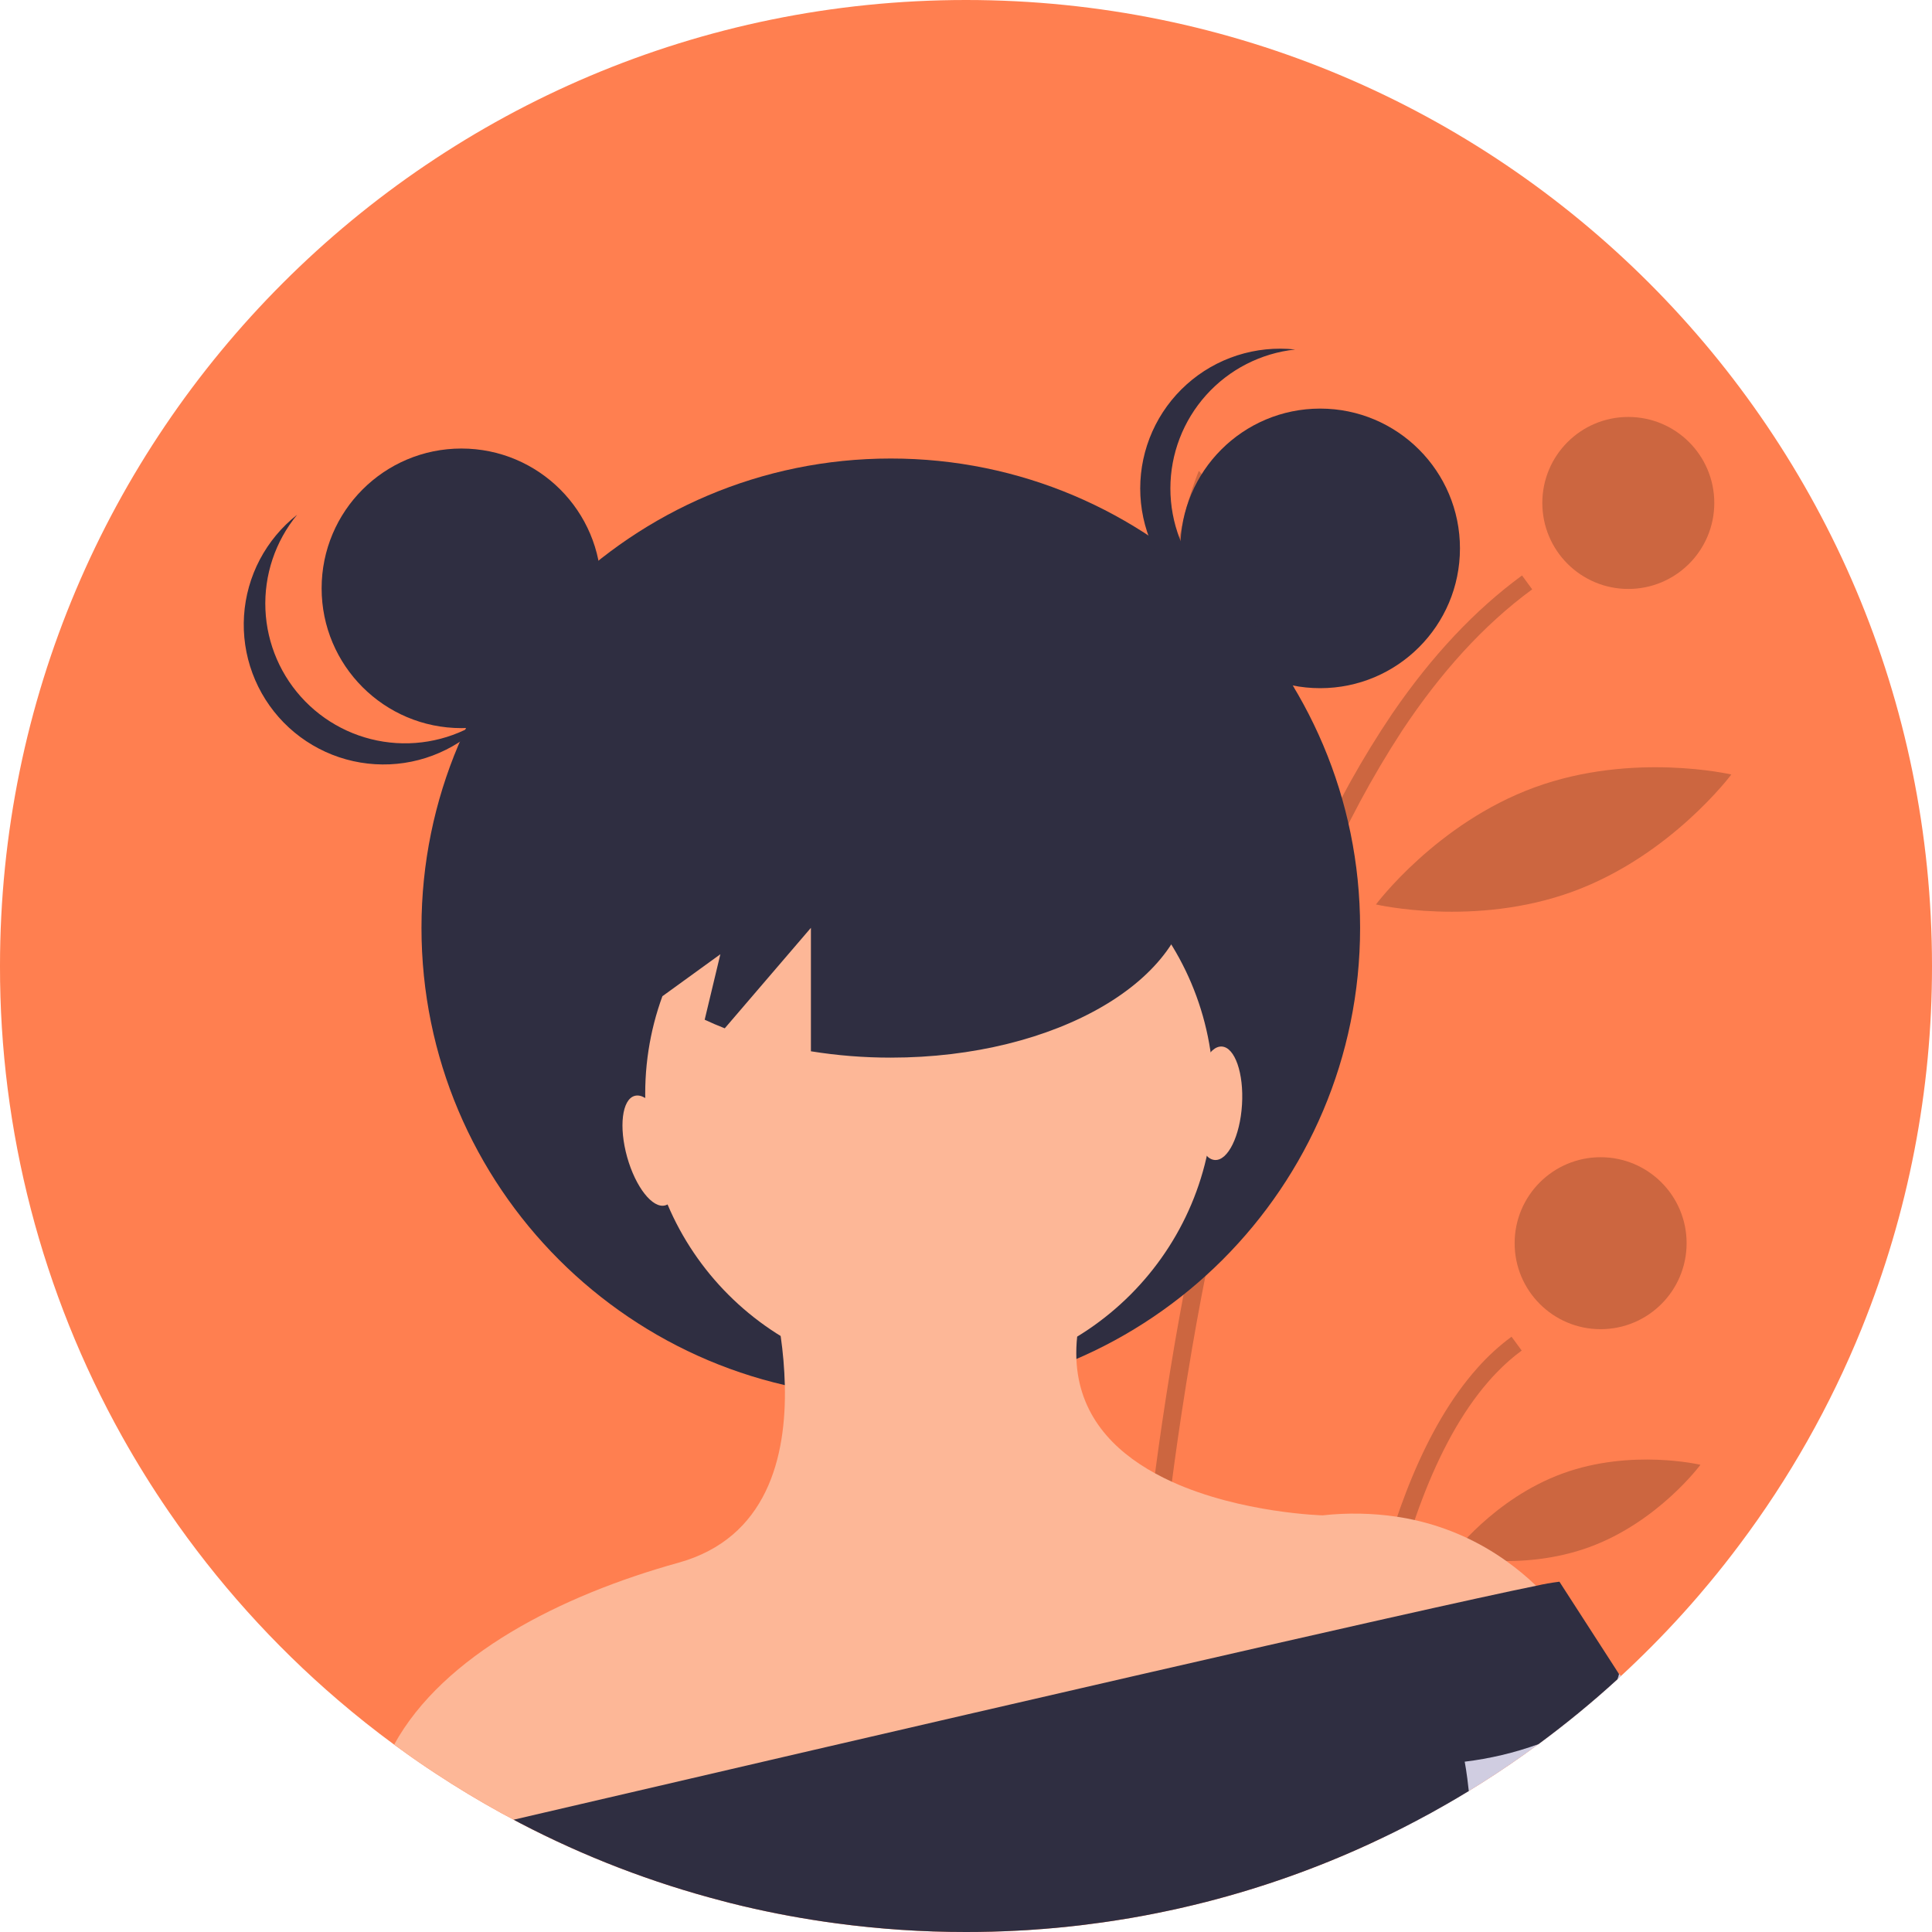 <svg width="70" height="70" viewBox="0 0 70 70" fill="none" xmlns="http://www.w3.org/2000/svg">
<g clip-path="url(#clip0)">
<path d="M70 35C70.005 39.496 69.142 43.951 67.457 48.12C67.453 48.129 67.45 48.137 67.446 48.147V48.148C66.314 50.939 64.824 53.572 63.015 55.98C62.666 56.446 62.306 56.903 61.935 57.349C61.799 57.513 61.662 57.675 61.524 57.836C60.815 58.659 60.068 59.448 59.285 60.202C59.103 60.378 58.919 60.552 58.732 60.724C58.689 60.764 58.645 60.804 58.602 60.844C57.69 61.678 56.734 62.462 55.739 63.195C55.071 63.689 54.385 64.158 53.682 64.602C53.528 64.7 53.373 64.797 53.216 64.892C52.945 65.058 52.671 65.219 52.395 65.377C52.035 65.585 51.67 65.785 51.3 65.979C51.151 66.059 51.001 66.135 50.851 66.212C50.632 66.325 50.411 66.434 50.188 66.54C50.15 66.559 50.112 66.578 50.073 66.595C49.928 66.666 49.781 66.734 49.634 66.802C47.719 67.686 45.728 68.392 43.684 68.914C43.673 68.917 43.663 68.919 43.651 68.922C43.518 68.956 43.383 68.989 43.248 69.021C43.148 69.046 43.047 69.07 42.945 69.093C42.932 69.097 42.92 69.1 42.907 69.102C42.699 69.151 42.49 69.198 42.28 69.24C42.162 69.265 42.044 69.29 41.926 69.314C41.855 69.329 41.782 69.343 41.711 69.356C41.621 69.374 41.532 69.39 41.441 69.408C41.392 69.418 41.342 69.426 41.291 69.435C41.177 69.455 41.063 69.476 40.951 69.496C40.758 69.529 40.563 69.561 40.37 69.59C40.229 69.612 40.089 69.632 39.948 69.652C39.783 69.676 39.617 69.698 39.45 69.718C39.405 69.726 39.359 69.731 39.313 69.736C39.254 69.743 39.195 69.75 39.136 69.758C39.017 69.772 38.898 69.786 38.778 69.798C38.716 69.805 38.655 69.811 38.593 69.818C38.475 69.83 38.357 69.842 38.239 69.852C38.086 69.866 37.934 69.879 37.781 69.891C37.594 69.906 37.409 69.919 37.222 69.931C37.102 69.938 36.981 69.945 36.86 69.951C36.552 69.968 36.243 69.979 35.933 69.988C35.778 69.992 35.623 69.995 35.468 69.997H35.465C35.31 69.999 35.155 70 35 70C33.425 70.001 31.853 69.895 30.293 69.685C29.149 69.532 28.023 69.324 26.915 69.062C26.871 69.052 26.826 69.041 26.783 69.03C26.671 69.004 26.56 68.976 26.449 68.948C26.351 68.923 26.254 68.897 26.155 68.871C23.62 68.212 21.168 67.267 18.845 66.056C18.833 66.05 18.821 66.043 18.809 66.037C18.742 66.002 18.676 65.968 18.61 65.931C18.464 65.855 18.318 65.777 18.174 65.698C17.35 65.245 16.548 64.761 15.767 64.246C15.566 64.114 15.367 63.981 15.171 63.845C15.107 63.801 15.045 63.758 14.983 63.715C14.918 63.669 14.853 63.623 14.789 63.578C14.618 63.457 14.448 63.334 14.279 63.21C13.58 62.697 12.902 62.158 12.244 61.594C9.914 59.598 7.854 57.305 6.118 54.775C5.513 53.893 4.947 52.982 4.422 52.043C1.513 46.835 -0.01 40.966 -0 35C-0 15.67 15.67 0 35 0C54.329 0 70 15.67 70 35Z" fill="#FF7F50"/>
<path opacity="0.2" d="M40.628 69.03C40.74 69.004 40.851 68.976 40.961 68.948C41.06 68.923 41.157 68.897 41.255 68.871C41.261 68.665 41.268 68.439 41.275 68.193C41.336 66.271 41.48 63.177 41.82 59.449C41.838 59.249 41.857 59.048 41.876 58.846C41.997 57.582 42.139 56.254 42.309 54.877C42.314 54.831 42.32 54.786 42.325 54.741C42.463 53.625 42.619 52.478 42.795 51.31C42.919 50.493 43.052 49.667 43.195 48.832C43.205 48.774 43.216 48.715 43.226 48.657C43.267 48.416 43.31 48.176 43.353 47.933C43.474 47.259 43.604 46.581 43.74 45.903C44.217 43.517 44.785 41.117 45.464 38.782C46.153 36.36 47.001 33.987 48.004 31.677C48.781 29.883 49.708 28.157 50.773 26.517C50.788 26.493 50.804 26.471 50.819 26.447C52.181 24.395 53.737 22.655 55.514 21.353L55.146 20.85C53.443 22.098 51.882 23.758 50.461 25.831C50.454 25.841 50.448 25.85 50.44 25.861C49.372 27.445 48.44 29.117 47.653 30.858C46.599 33.187 45.711 35.588 44.994 38.041C44.314 40.321 43.705 42.792 43.166 45.452C42.977 46.389 42.796 47.35 42.623 48.333C42.594 48.501 42.565 48.669 42.536 48.837C42.536 48.84 42.535 48.843 42.535 48.845C42.491 49.103 42.448 49.362 42.405 49.624C42.297 50.284 42.196 50.938 42.1 51.588C41.953 52.588 41.821 53.571 41.702 54.537C41.662 54.856 41.624 55.172 41.588 55.486C41.536 55.93 41.487 56.367 41.441 56.798C41.376 57.399 41.316 57.987 41.262 58.562L41.246 58.72C41.238 58.811 41.23 58.903 41.221 58.993C40.801 63.527 40.669 67.19 40.628 69.03Z" fill="black"/>
<path opacity="0.2" d="M48.566 66.056C48.578 66.05 48.59 66.043 48.601 66.037C48.815 65.926 49.026 65.814 49.237 65.698C49.306 64.871 49.4 63.963 49.522 63.008C49.548 62.812 49.574 62.612 49.603 62.411C49.617 62.303 49.633 62.194 49.648 62.085C49.77 61.244 49.915 60.376 50.089 59.504C50.797 55.946 51.971 52.309 53.921 50.065C54.025 49.943 54.132 49.827 54.243 49.715C54.517 49.429 54.816 49.168 55.134 48.933L54.766 48.431C54.321 48.76 53.911 49.134 53.544 49.548C53.414 49.692 53.288 49.842 53.165 49.997C51.37 52.256 50.25 55.599 49.552 58.91C49.37 59.773 49.217 60.636 49.086 61.476C49.053 61.695 49.021 61.913 48.991 62.128C48.789 63.551 48.655 64.895 48.566 66.056Z" fill="black"/>
<path opacity="0.2" d="M58.996 21.339C60.717 21.339 62.112 19.944 62.112 18.223C62.112 16.502 60.717 15.107 58.996 15.107C57.276 15.107 55.881 16.502 55.881 18.223C55.881 19.944 57.276 21.339 58.996 21.339Z" fill="black"/>
<path opacity="0.2" d="M57.993 48.159C59.714 48.159 61.109 46.764 61.109 45.043C61.109 43.323 59.714 41.928 57.993 41.928C56.273 41.928 54.878 43.323 54.878 45.043C54.878 46.764 56.273 48.159 57.993 48.159Z" fill="black"/>
<path opacity="0.2" d="M46.627 23.456C47.288 27.184 45.829 30.559 45.829 30.559C45.829 30.559 43.3 27.891 42.639 24.163C41.978 20.436 43.437 17.061 43.437 17.061C43.437 17.061 45.966 19.729 46.627 23.456Z" fill="black"/>
<path opacity="0.2" d="M56.982 32.305C53.427 33.605 49.854 32.77 49.854 32.77C49.854 32.77 52.046 29.828 55.601 28.528C59.156 27.228 62.729 28.062 62.729 28.062C62.729 28.062 60.537 31.005 56.982 32.305Z" fill="black"/>
<path opacity="0.2" d="M57.585 56.055C55.093 56.966 52.585 56.372 52.585 56.372C52.585 56.372 54.118 54.3 56.61 53.389C59.102 52.478 61.61 53.072 61.61 53.072C61.61 53.072 60.077 55.144 57.585 56.055Z" fill="black"/>
<path d="M45.558 55.531L45.684 55.596C45.672 55.731 45.642 55.814 45.558 55.531Z" fill="#2F2E41"/>
<path d="M45.725 55.574C45.726 55.589 45.728 55.604 45.729 55.619L45.684 55.596C45.685 55.583 45.686 55.568 45.688 55.554C45.699 55.373 45.686 55.158 45.725 55.574Z" fill="#2F2E41"/>
<path d="M32.275 50.621C41.666 50.621 49.279 43.008 49.279 33.617C49.279 24.226 41.666 16.613 32.275 16.613C22.884 16.613 15.271 24.226 15.271 33.617C15.271 43.008 22.884 50.621 32.275 50.621Z" fill="#2F2E41"/>
<path d="M33.675 49.928C39.362 49.928 43.972 45.317 43.972 39.63C43.972 33.943 39.362 29.332 33.675 29.332C27.987 29.332 23.377 33.943 23.377 39.63C23.377 45.317 27.987 49.928 33.675 49.928Z" fill="#FDB797"/>
<path d="M57.188 59.366L57.175 59.37L54.78 59.944L49.793 61.141L49.113 61.305L41.529 63.124L40.885 63.28L22.485 67.695C21.241 67.219 20.026 66.672 18.845 66.056C18.834 66.05 18.821 66.043 18.81 66.037C18.743 66.002 18.676 65.968 18.61 65.931C18.464 65.855 18.319 65.777 18.174 65.698C17.351 65.245 16.549 64.761 15.768 64.246C15.567 64.114 15.368 63.981 15.171 63.845C15.108 63.801 15.046 63.758 14.984 63.715C14.918 63.669 14.853 63.623 14.789 63.578C14.618 63.457 14.448 63.334 14.28 63.21C16.067 59.962 20.323 57.803 24.579 56.621C27.791 55.729 28.497 52.795 28.436 50.185C28.42 49.589 28.37 48.995 28.285 48.406C28.155 47.467 27.948 46.541 27.668 45.637L37.966 45.98L39.028 48.428C38.999 48.697 38.99 48.968 39 49.238C39.081 51.246 40.32 52.544 41.85 53.382C42.049 53.491 42.253 53.593 42.46 53.687C44.968 54.827 47.92 54.904 47.92 54.904C48.819 54.805 49.727 54.822 50.621 54.955C50.839 54.988 51.05 55.028 51.255 55.074C52.452 55.342 53.583 55.848 54.58 56.562C54.961 56.833 55.321 57.132 55.658 57.456C56.257 58.016 56.772 58.66 57.188 59.366Z" fill="#FDB797"/>
<path d="M58.733 60.724C58.689 60.764 58.646 60.804 58.602 60.844C57.69 61.678 56.734 62.462 55.739 63.195C55.071 63.689 54.386 64.158 53.682 64.602C53.528 64.7 53.373 64.797 53.217 64.892C52.945 65.058 52.672 65.219 52.395 65.377C52.035 65.585 51.67 65.785 51.301 65.979C51.152 66.059 51.002 66.135 50.851 66.212C50.632 66.325 50.411 66.434 50.189 66.54C50.15 66.559 50.112 66.578 50.074 66.595L49.636 66.232L54.78 59.944L55.815 58.68C55.815 58.68 56.228 58.68 57.175 59.37C57.699 59.759 58.194 60.186 58.656 60.647C58.681 60.673 58.707 60.698 58.733 60.724Z" fill="#D0CDE1"/>
<path d="M58.66 60.654C58.646 60.719 58.627 60.782 58.602 60.844C57.69 61.678 56.734 62.462 55.739 63.195C54.876 63.506 53.98 63.719 53.069 63.829C53.069 63.829 53.146 64.219 53.217 64.892C52.945 65.058 52.672 65.219 52.395 65.377C52.035 65.585 51.67 65.785 51.301 65.979C51.152 66.059 51.002 66.135 50.852 66.212C50.632 66.325 50.411 66.434 50.189 66.54C50.151 66.559 50.112 66.578 50.074 66.595C49.929 66.666 49.782 66.734 49.635 66.802C47.72 67.686 45.728 68.392 43.685 68.914C43.673 68.917 43.663 68.919 43.652 68.922C43.518 68.956 43.383 68.989 43.249 69.022C43.148 69.046 43.047 69.07 42.946 69.093C42.933 69.097 42.92 69.1 42.907 69.102C42.699 69.151 42.491 69.198 42.281 69.24C42.163 69.265 42.045 69.29 41.926 69.314C41.855 69.329 41.783 69.343 41.711 69.356C41.621 69.374 41.532 69.39 41.442 69.408C41.392 69.418 41.343 69.426 41.292 69.435C41.178 69.455 41.064 69.476 40.951 69.496C40.758 69.529 40.564 69.561 40.37 69.59C40.229 69.612 40.09 69.632 39.949 69.652C39.783 69.676 39.617 69.698 39.451 69.718C39.405 69.726 39.359 69.731 39.314 69.736C39.255 69.743 39.196 69.75 39.137 69.758C39.018 69.772 38.899 69.786 38.779 69.798C38.717 69.805 38.655 69.811 38.593 69.818C38.475 69.83 38.357 69.842 38.239 69.852C38.087 69.866 37.935 69.879 37.781 69.891C37.595 69.906 37.41 69.919 37.222 69.931C37.102 69.938 36.982 69.945 36.861 69.951C36.552 69.968 36.244 69.979 35.933 69.988C35.779 69.992 35.623 69.995 35.468 69.997H35.465C35.311 69.999 35.155 70 35 70C33.426 70.001 31.854 69.895 30.294 69.685C29.149 69.532 28.023 69.324 26.916 69.062C26.871 69.052 26.827 69.041 26.783 69.03C26.672 69.004 26.561 68.976 26.45 68.948C26.352 68.923 26.254 68.897 26.156 68.871C23.62 68.212 21.168 67.267 18.845 66.056C18.834 66.05 18.821 66.043 18.81 66.037C18.743 66.002 18.676 65.968 18.61 65.931C24.294 64.607 33.276 62.519 41.07 60.729C41.289 60.679 41.506 60.63 41.721 60.58C44.6 59.919 47.297 59.304 49.578 58.79C49.814 58.737 50.045 58.685 50.272 58.634C52.723 58.083 54.626 57.665 55.658 57.456C55.937 57.392 56.218 57.343 56.501 57.308L58.656 60.647L58.66 60.654Z" fill="#2F2E41"/>
<path d="M16.718 26.381C19.515 26.381 21.783 24.113 21.783 21.316C21.783 18.519 19.515 16.251 16.718 16.251C13.921 16.251 11.653 18.519 11.653 21.316C11.653 24.113 13.921 26.381 16.718 26.381Z" fill="#2F2E41"/>
<path d="M47.832 24.934C50.629 24.934 52.897 22.666 52.897 19.869C52.897 17.072 50.629 14.804 47.832 14.804C45.034 14.804 42.767 17.072 42.767 19.869C42.767 22.666 45.034 24.934 47.832 24.934Z" fill="#2F2E41"/>
<path d="M42.405 17.698C42.405 16.449 42.867 15.244 43.702 14.314C44.536 13.385 45.685 12.797 46.927 12.663C46.22 12.586 45.504 12.659 44.827 12.876C44.149 13.094 43.525 13.452 42.996 13.927C42.466 14.402 42.042 14.984 41.752 15.633C41.462 16.283 41.312 16.987 41.312 17.698C41.312 18.41 41.462 19.113 41.752 19.763C42.042 20.413 42.466 20.994 42.996 21.469C43.525 21.944 44.149 22.302 44.827 22.52C45.504 22.738 46.22 22.81 46.927 22.733C45.685 22.599 44.536 22.011 43.702 21.082C42.867 20.152 42.405 18.947 42.405 17.698Z" fill="#2F2E41"/>
<path d="M11.059 25.413C10.185 24.52 9.671 23.337 9.617 22.088C9.563 20.84 9.972 19.616 10.765 18.651C10.206 19.091 9.746 19.644 9.414 20.274C9.083 20.903 8.888 21.596 8.842 22.306C8.796 23.016 8.9 23.728 9.148 24.395C9.395 25.062 9.78 25.669 10.278 26.178C10.776 26.686 11.376 27.084 12.038 27.345C12.7 27.606 13.409 27.724 14.12 27.693C14.831 27.662 15.527 27.481 16.163 27.162C16.8 26.844 17.362 26.395 17.813 25.844C16.832 26.618 15.6 27.002 14.353 26.922C13.107 26.843 11.933 26.305 11.059 25.413Z" fill="#2F2E41"/>
<path d="M32.275 25.657C26.281 25.657 21.421 28.492 21.421 31.989C21.421 33.553 22.398 34.983 24.01 36.088L26.1 34.574L25.532 36.946C25.767 37.055 26.008 37.161 26.259 37.258L29.381 33.617V38.09C30.338 38.244 31.305 38.321 32.275 38.32C38.269 38.32 43.128 35.485 43.128 31.989C43.128 28.492 38.269 25.657 32.275 25.657Z" fill="#2F2E41"/>
<path d="M42.767 19.869C42.767 19.869 41.98 23.487 46.896 24.934L42.767 19.869Z" fill="#2F2E41"/>
<path d="M21.421 20.527C21.421 20.527 23.23 24.572 17.803 26.381L21.421 20.527Z" fill="#2F2E41"/>
<path d="M24.104 43.673C24.56 43.545 24.682 42.553 24.375 41.458C24.068 40.363 23.45 39.578 22.994 39.706C22.537 39.834 22.416 40.825 22.722 41.921C23.029 43.016 23.648 43.8 24.104 43.673Z" fill="#FDB797"/>
<path d="M45 40.026C45.07 38.891 44.743 37.947 44.27 37.918C43.797 37.889 43.357 38.785 43.287 39.92C43.217 41.056 43.544 42 44.017 42.029C44.49 42.058 44.93 41.161 45 40.026Z" fill="#FDB797"/>
</g>
<defs>
<clipPath id="clip0">
<rect width="70" height="70" fill="white"/>
</clipPath>
</defs>
</svg>
